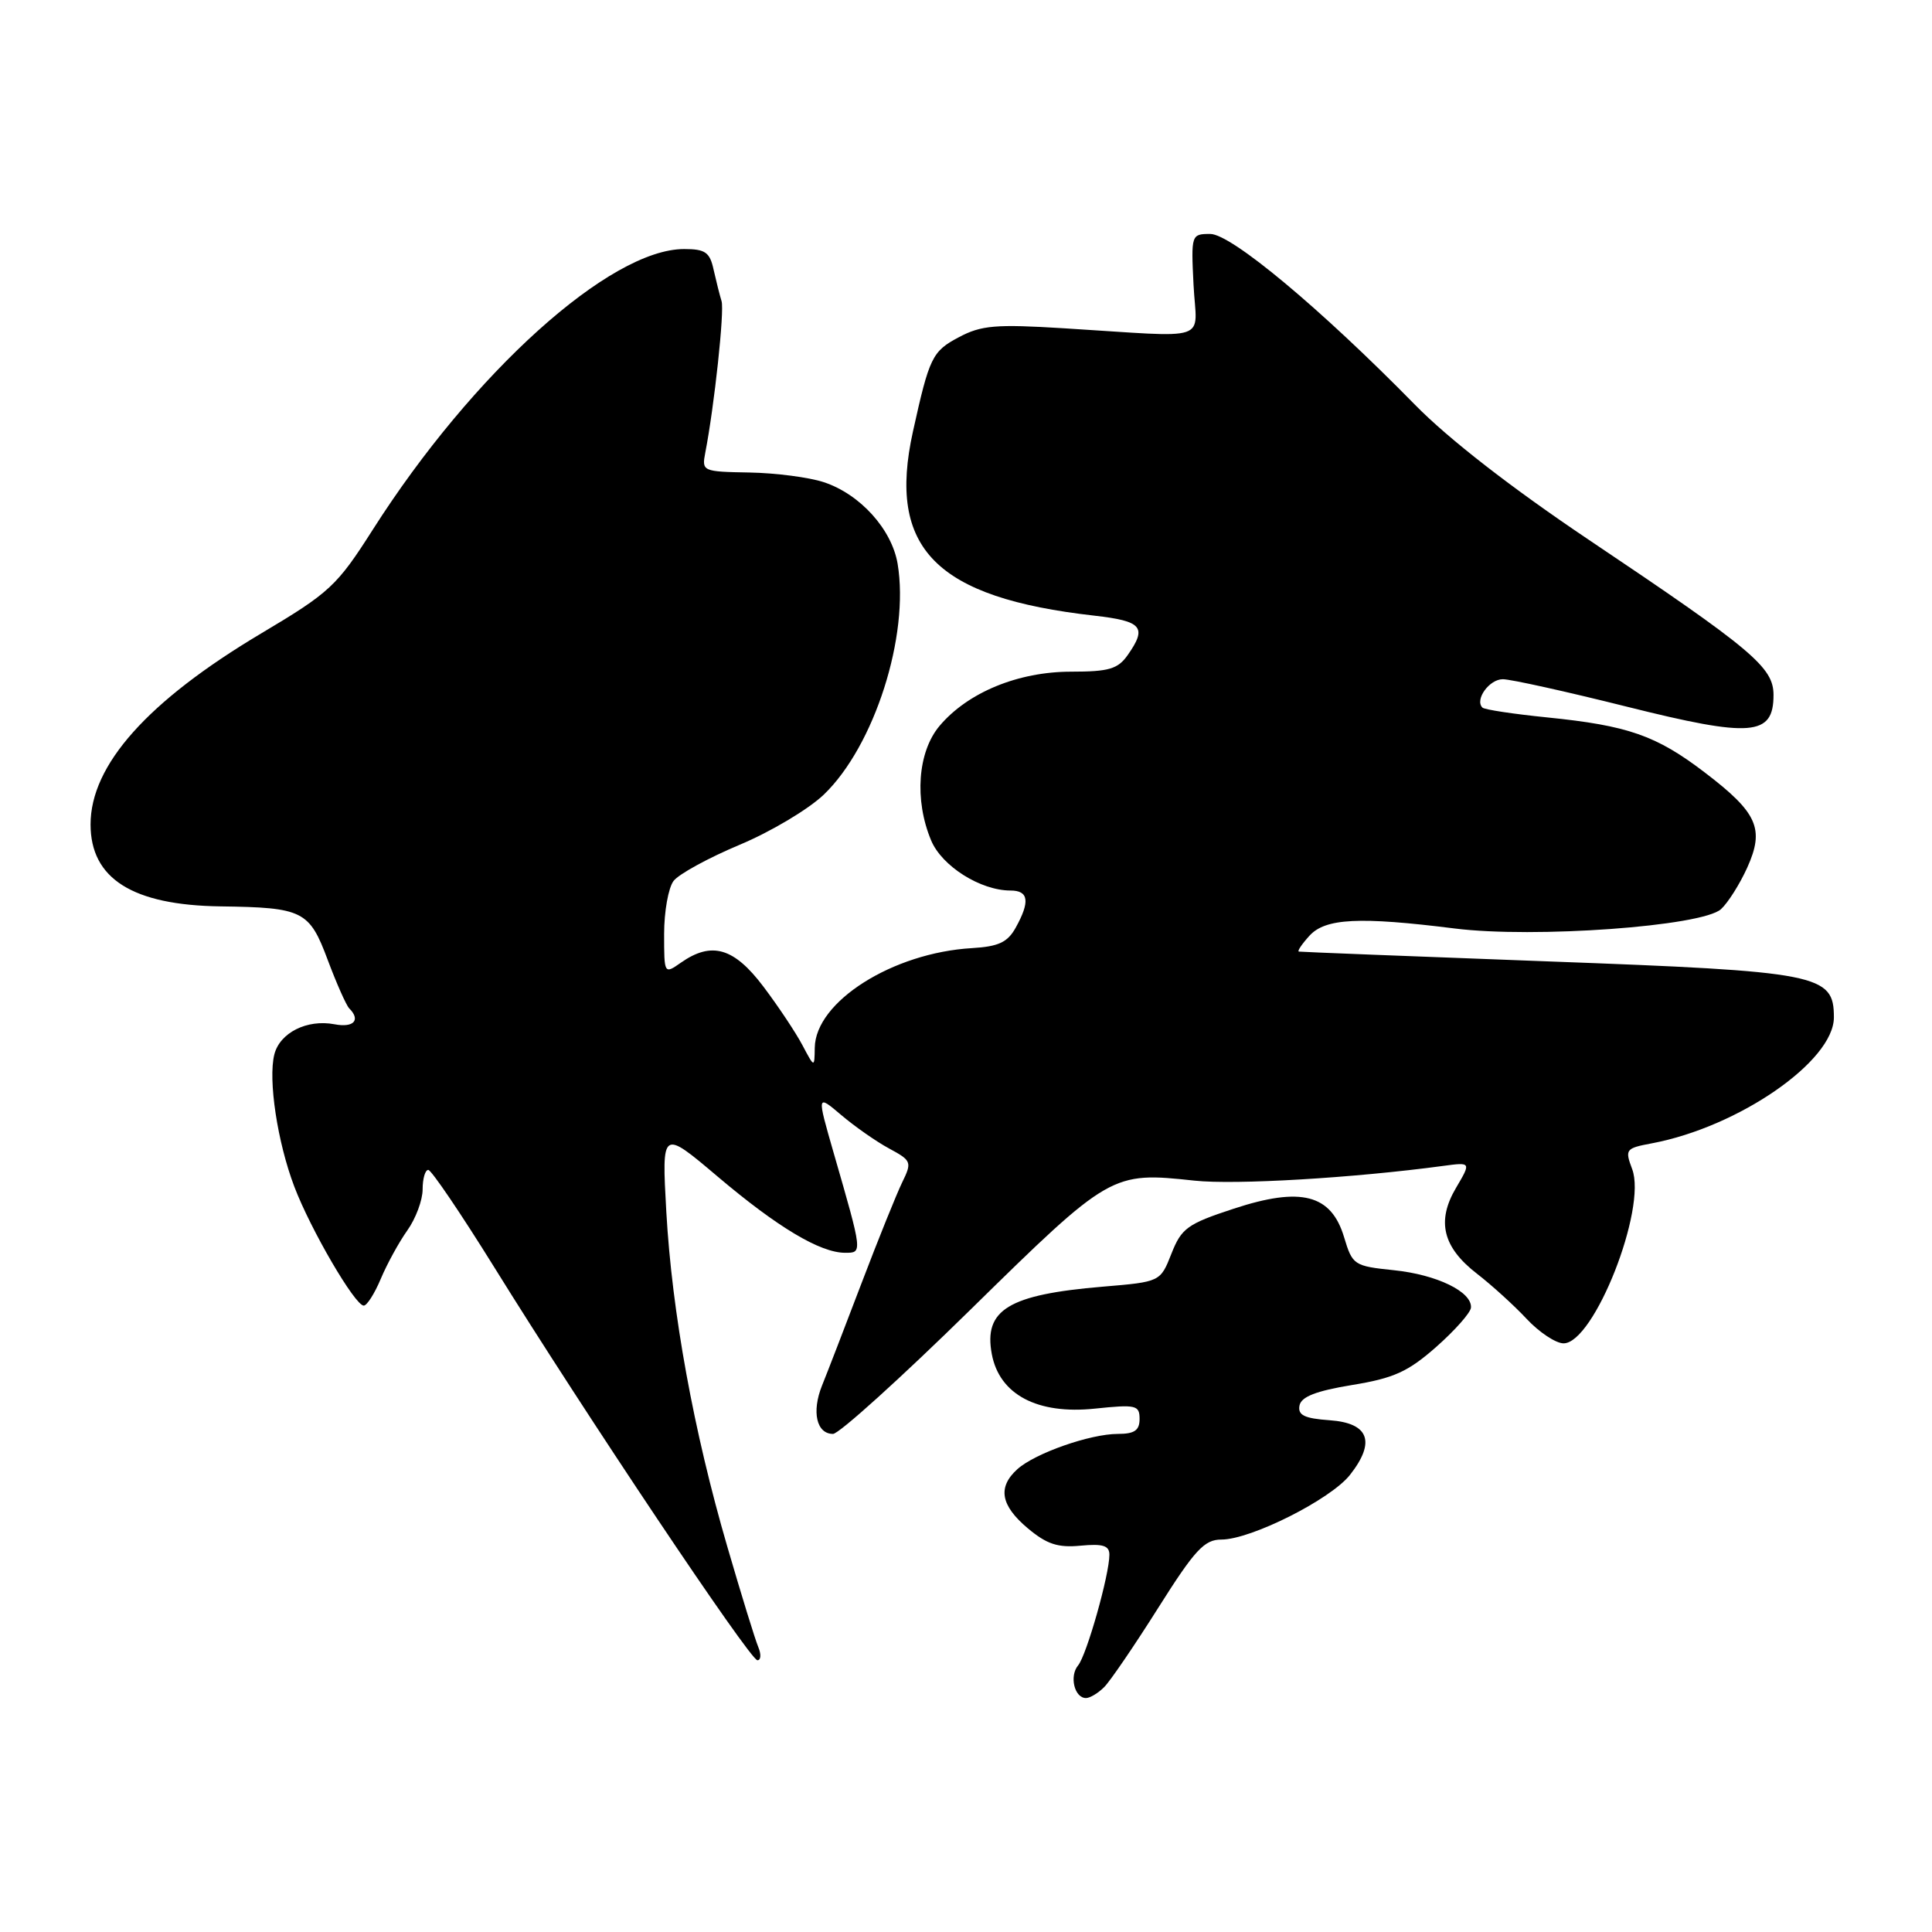 <?xml version="1.0" encoding="UTF-8" standalone="no"?>
<!DOCTYPE svg PUBLIC "-//W3C//DTD SVG 1.1//EN" "http://www.w3.org/Graphics/SVG/1.1/DTD/svg11.dtd" >
<svg xmlns="http://www.w3.org/2000/svg" xmlns:xlink="http://www.w3.org/1999/xlink" version="1.1" viewBox="0 0 256 256">
 <g >
 <path fill="currentColor"
d=" M 146.31 223.55 C 147.11 222.75 150.33 218.03 153.47 213.05 C 158.33 205.35 159.58 204.00 161.84 204.00 C 165.75 204.00 176.32 198.68 178.88 195.43 C 182.32 191.05 181.40 188.56 176.19 188.19 C 172.83 187.95 171.95 187.52 172.19 186.24 C 172.42 185.07 174.37 184.31 179.16 183.52 C 184.69 182.62 186.58 181.76 190.31 178.47 C 192.79 176.28 194.85 173.95 194.91 173.27 C 195.07 171.17 190.39 168.90 184.70 168.31 C 179.40 167.76 179.21 167.63 178.10 163.94 C 176.40 158.26 172.41 157.22 163.47 160.16 C 157.34 162.17 156.55 162.74 155.22 166.12 C 153.75 169.85 153.75 169.85 146.13 170.49 C 133.63 171.54 130.32 173.55 131.42 179.43 C 132.43 184.79 137.45 187.45 145.08 186.65 C 150.53 186.08 151.00 186.19 151.00 188.02 C 151.00 189.53 150.33 190.00 148.13 190.00 C 144.45 190.00 137.13 192.57 134.80 194.68 C 132.16 197.07 132.59 199.48 136.18 202.50 C 138.69 204.61 140.17 205.10 143.18 204.81 C 146.14 204.53 147.00 204.80 147.00 206.01 C 147.00 208.66 143.99 219.31 142.85 220.68 C 141.67 222.10 142.37 225.00 143.90 225.00 C 144.43 225.00 145.51 224.35 146.31 223.55 Z  M 100.48 218.25 C 100.07 217.29 98.23 211.32 96.39 205.00 C 91.91 189.66 89.04 173.88 88.29 160.57 C 87.68 149.63 87.68 149.63 95.09 155.90 C 103.04 162.63 108.68 166.00 111.98 166.00 C 114.30 166.00 114.32 166.12 110.46 152.75 C 108.23 145.00 108.23 145.00 111.47 147.75 C 113.25 149.26 116.10 151.26 117.81 152.18 C 120.79 153.79 120.86 153.98 119.54 156.68 C 118.79 158.23 116.37 164.22 114.17 170.00 C 111.97 175.78 109.61 181.90 108.92 183.60 C 107.53 187.07 108.19 190.00 110.38 190.00 C 111.17 190.00 119.38 182.58 128.63 173.50 C 147.12 155.36 147.30 155.26 158.27 156.44 C 163.67 157.02 179.35 156.09 191.22 154.49 C 194.94 153.99 194.94 153.99 192.93 157.40 C 190.32 161.82 191.17 165.28 195.74 168.80 C 197.66 170.29 200.61 172.96 202.28 174.75 C 203.95 176.54 206.16 178.00 207.18 178.00 C 211.21 178.00 218.25 160.15 216.27 154.91 C 215.29 152.30 215.40 152.15 218.86 151.50 C 230.37 149.34 243.00 140.61 243.00 134.81 C 243.00 129.09 241.12 128.72 205.12 127.39 C 187.18 126.72 172.32 126.14 172.10 126.09 C 171.87 126.04 172.50 125.10 173.50 124.00 C 175.61 121.67 180.10 121.44 192.76 123.03 C 203.30 124.35 225.53 122.74 228.04 120.47 C 228.96 119.63 230.53 117.15 231.52 114.96 C 233.84 109.81 232.89 107.69 225.87 102.34 C 219.45 97.44 215.70 96.14 205.00 95.06 C 200.55 94.61 196.69 94.03 196.43 93.76 C 195.38 92.72 197.33 90.00 199.13 90.00 C 200.18 90.00 207.58 91.64 215.57 93.64 C 232.08 97.77 235.00 97.54 235.00 92.09 C 235.00 88.42 232.26 86.11 210.50 71.51 C 200.34 64.69 191.94 58.17 187.50 53.64 C 175.00 40.89 163.14 31.00 160.37 31.00 C 157.85 31.00 157.82 31.09 158.15 37.75 C 158.54 45.48 160.82 44.72 141.00 43.50 C 131.95 42.94 130.02 43.10 127.06 44.68 C 123.52 46.55 123.15 47.32 120.97 57.18 C 117.54 72.68 123.97 79.20 145.03 81.58 C 151.34 82.30 152.02 83.10 149.44 86.78 C 148.13 88.65 146.95 89.00 141.93 89.00 C 134.91 89.00 128.23 91.75 124.49 96.19 C 121.60 99.63 121.13 105.99 123.38 111.36 C 124.80 114.77 129.92 118.00 133.90 118.00 C 136.31 118.00 136.51 119.46 134.58 122.93 C 133.51 124.86 132.31 125.42 128.81 125.63 C 118.29 126.24 108.05 132.72 107.96 138.83 C 107.92 141.50 107.92 141.50 106.33 138.50 C 105.46 136.85 103.14 133.36 101.17 130.75 C 97.26 125.56 94.30 124.70 90.22 127.56 C 88.01 129.11 88.00 129.09 88.00 123.75 C 88.00 120.80 88.56 117.64 89.25 116.73 C 89.94 115.82 93.88 113.67 98.00 111.94 C 102.12 110.22 107.15 107.22 109.17 105.28 C 115.86 98.85 120.53 84.24 118.94 74.71 C 118.17 70.13 113.96 65.47 109.15 63.89 C 107.22 63.25 102.79 62.67 99.30 62.61 C 93.10 62.50 92.98 62.45 93.45 60.00 C 94.65 53.84 96.01 41.17 95.61 39.90 C 95.37 39.13 94.90 37.26 94.56 35.75 C 94.06 33.42 93.45 33.00 90.65 33.00 C 80.83 33.00 62.65 49.38 49.41 70.16 C 44.64 77.65 43.72 78.51 34.56 83.96 C 19.55 92.91 12.00 101.37 12.00 109.24 C 12.00 116.43 17.57 119.94 29.22 120.10 C 40.16 120.25 40.99 120.67 43.43 127.21 C 44.60 130.33 45.88 133.21 46.27 133.61 C 47.83 135.17 46.87 136.21 44.32 135.72 C 40.68 135.03 37.08 136.84 36.35 139.72 C 35.51 143.08 36.76 151.35 39.00 157.24 C 41.16 162.93 47.04 173.00 48.20 173.00 C 48.62 173.00 49.64 171.40 50.46 169.44 C 51.28 167.49 52.86 164.60 53.97 163.04 C 55.09 161.47 56.00 159.02 56.00 157.60 C 56.00 156.17 56.34 155.01 56.75 155.02 C 57.16 155.03 61.05 160.77 65.40 167.77 C 77.46 187.22 99.39 219.99 100.36 219.99 C 100.83 220.00 100.88 219.21 100.48 218.25 Z "/>
</g>
</svg>